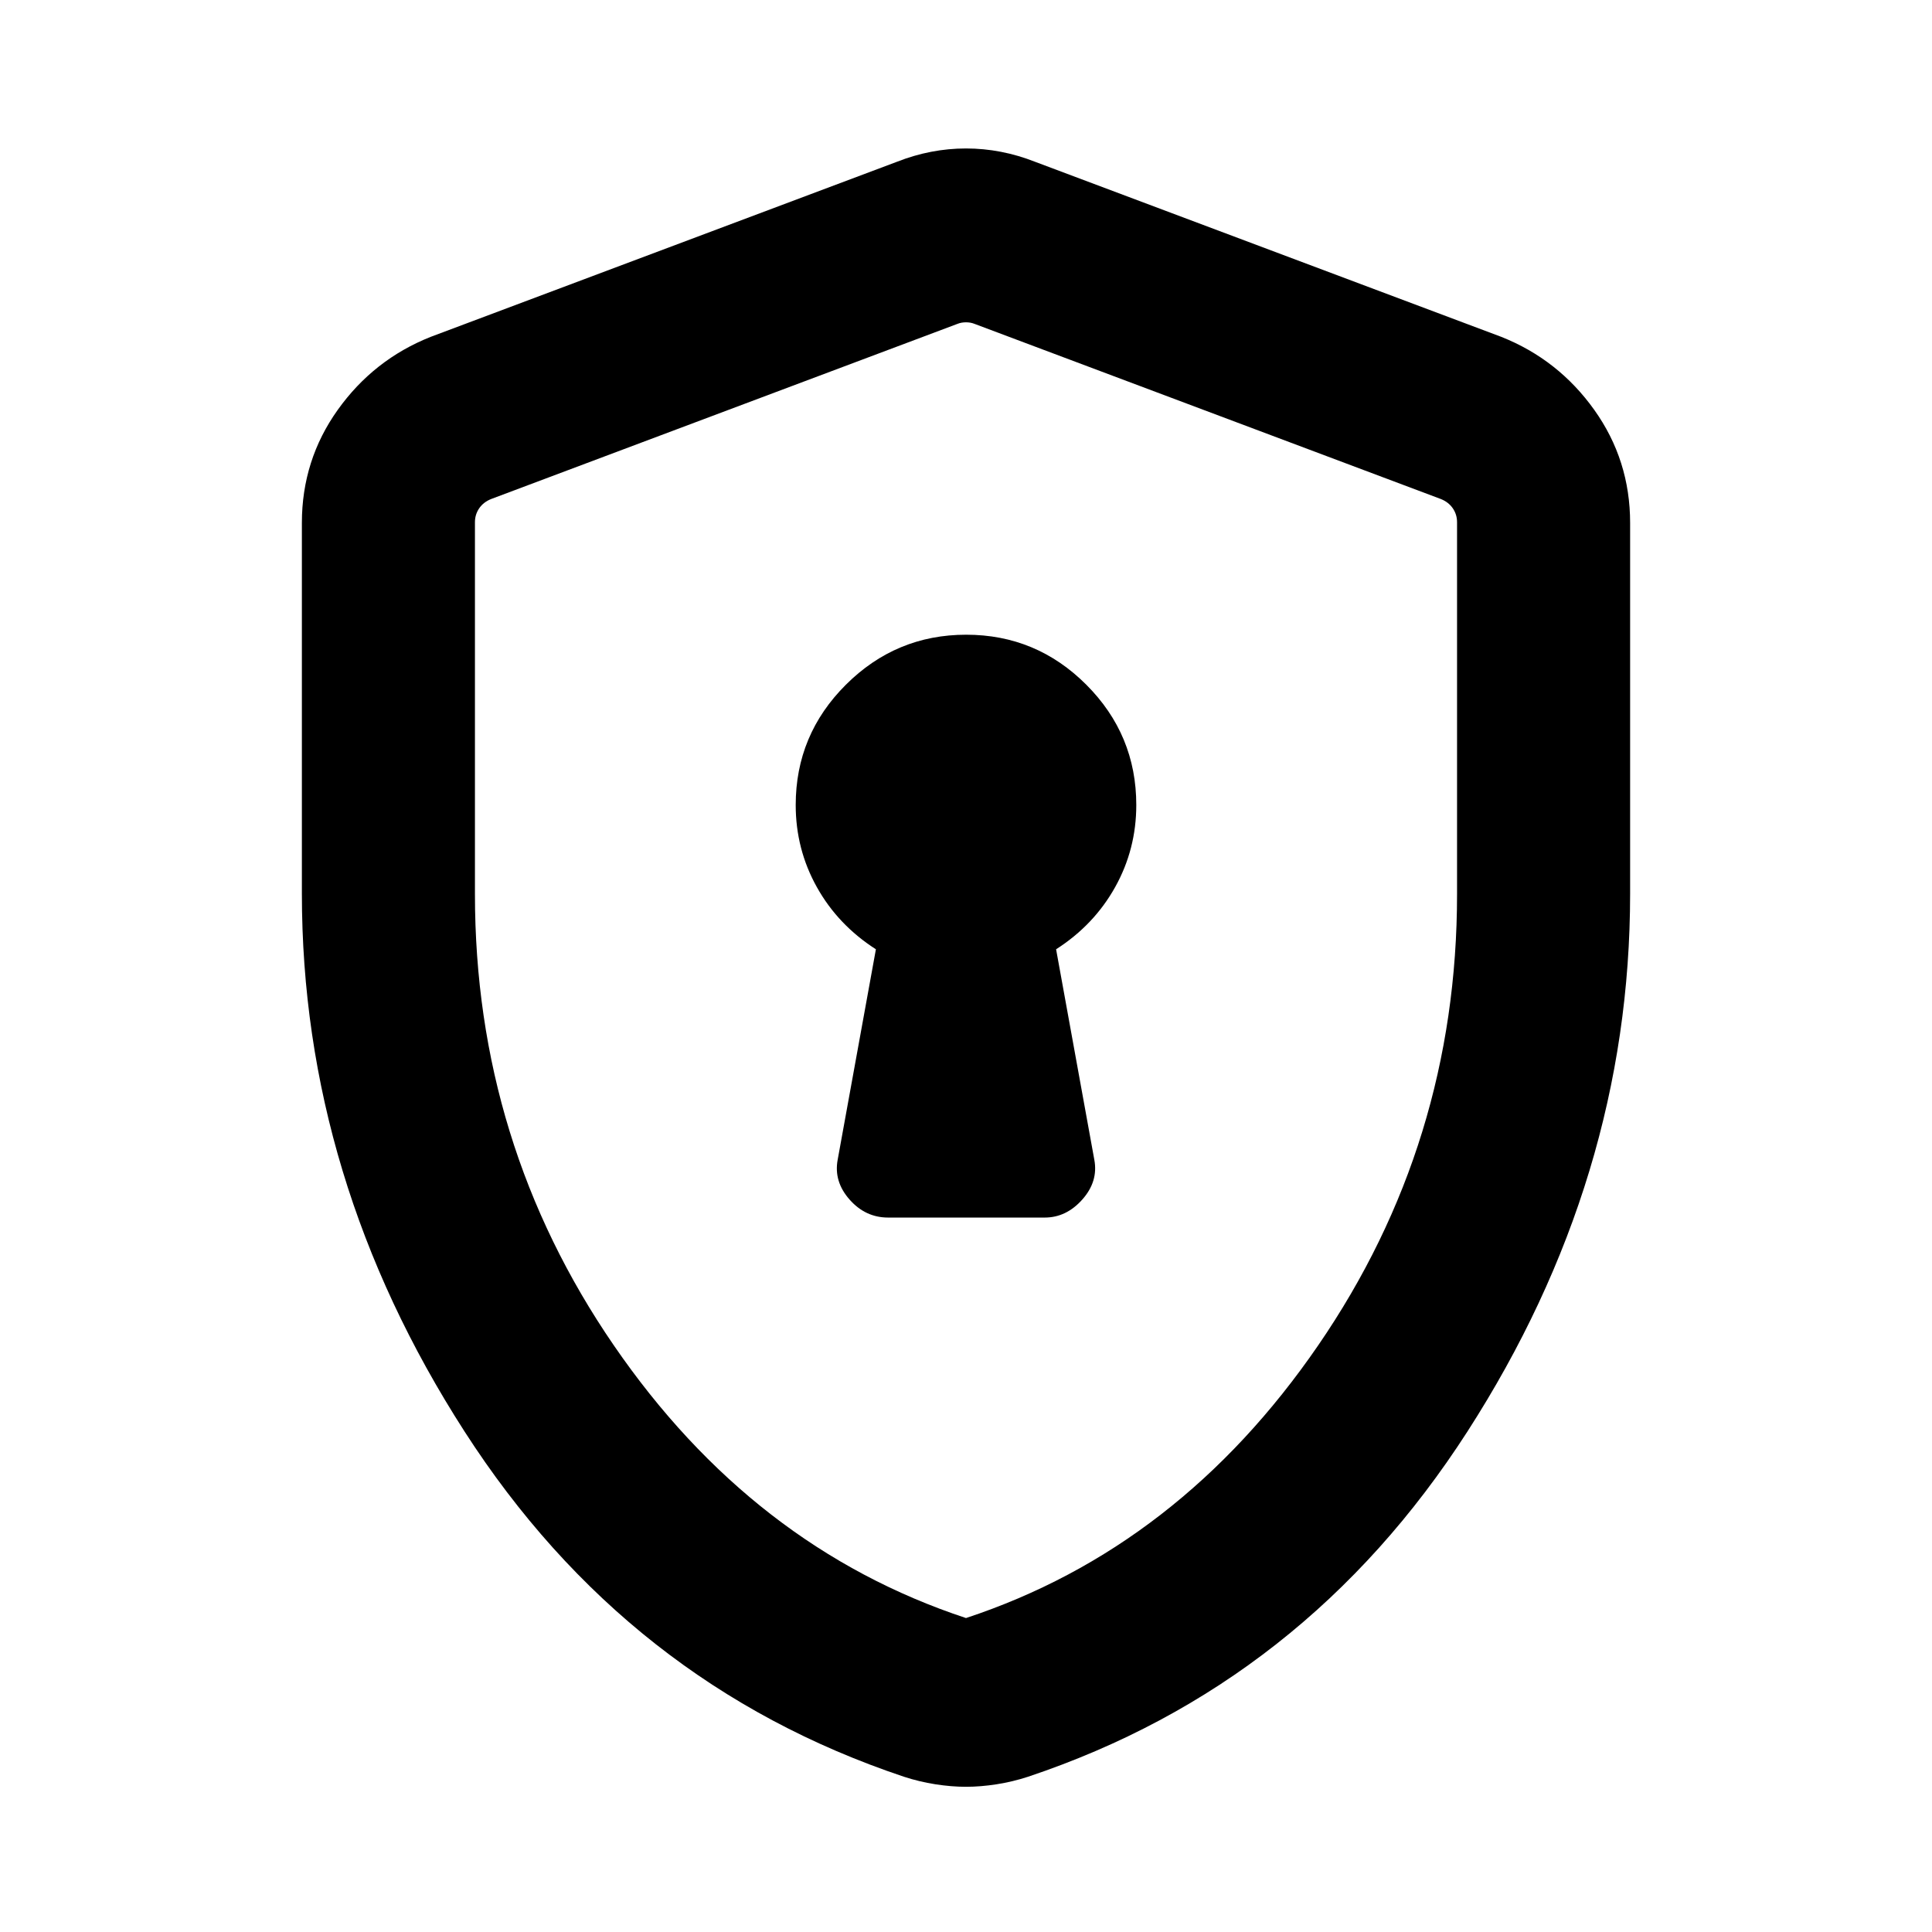 <svg xmlns="http://www.w3.org/2000/svg" height="24" viewBox="0 -960 960 960" width="24"><path d="M441.308-355.001h77.828q10.69 0 18.661-8.966 7.972-8.966 5.972-19.726l-19-104.615q18.846-12.077 29.346-30.9 10.5-18.822 10.5-40.792 0-34.904-24.828-59.759-24.827-24.856-59.692-24.856-34.864 0-59.787 24.856-24.923 24.855-24.923 59.759 0 21.97 10.5 40.792 10.5 18.823 29.346 30.9l-19 104.615q-2 10.76 5.897 19.726 7.896 8.966 19.18 8.966ZM480-72.155q-7.231 0-15.231-1.25t-15.623-3.75q-137.53-46-218.337-171.577Q150.001-374.308 150.001-516v-184.153q0-31.237 17.847-56.227 17.846-24.989 46.153-36.234l231.692-87q16.846-6.615 34.307-6.615 17.461 0 34.307 6.615l231.692 87q28.307 11.245 46.153 36.234 17.847 24.99 17.847 56.227V-516q0 141.692-80.808 267.268-80.807 125.577-218.337 171.577-7.623 2.5-15.623 3.75-8 1.25-15.231 1.25ZM480-156q106-35 175-135.5t69-224.222v-184.791q0-3.846-2.116-6.923-2.115-3.078-5.962-4.616l-231.691-87.025q-1.923-.769-4.231-.769t-4.231.769l-231.691 87.025q-3.847 1.538-5.962 4.616-2.116 3.077-2.116 6.923v184.791Q236-392 305-291.5 374-191 480-156Zm0-322.231Z"/></svg>